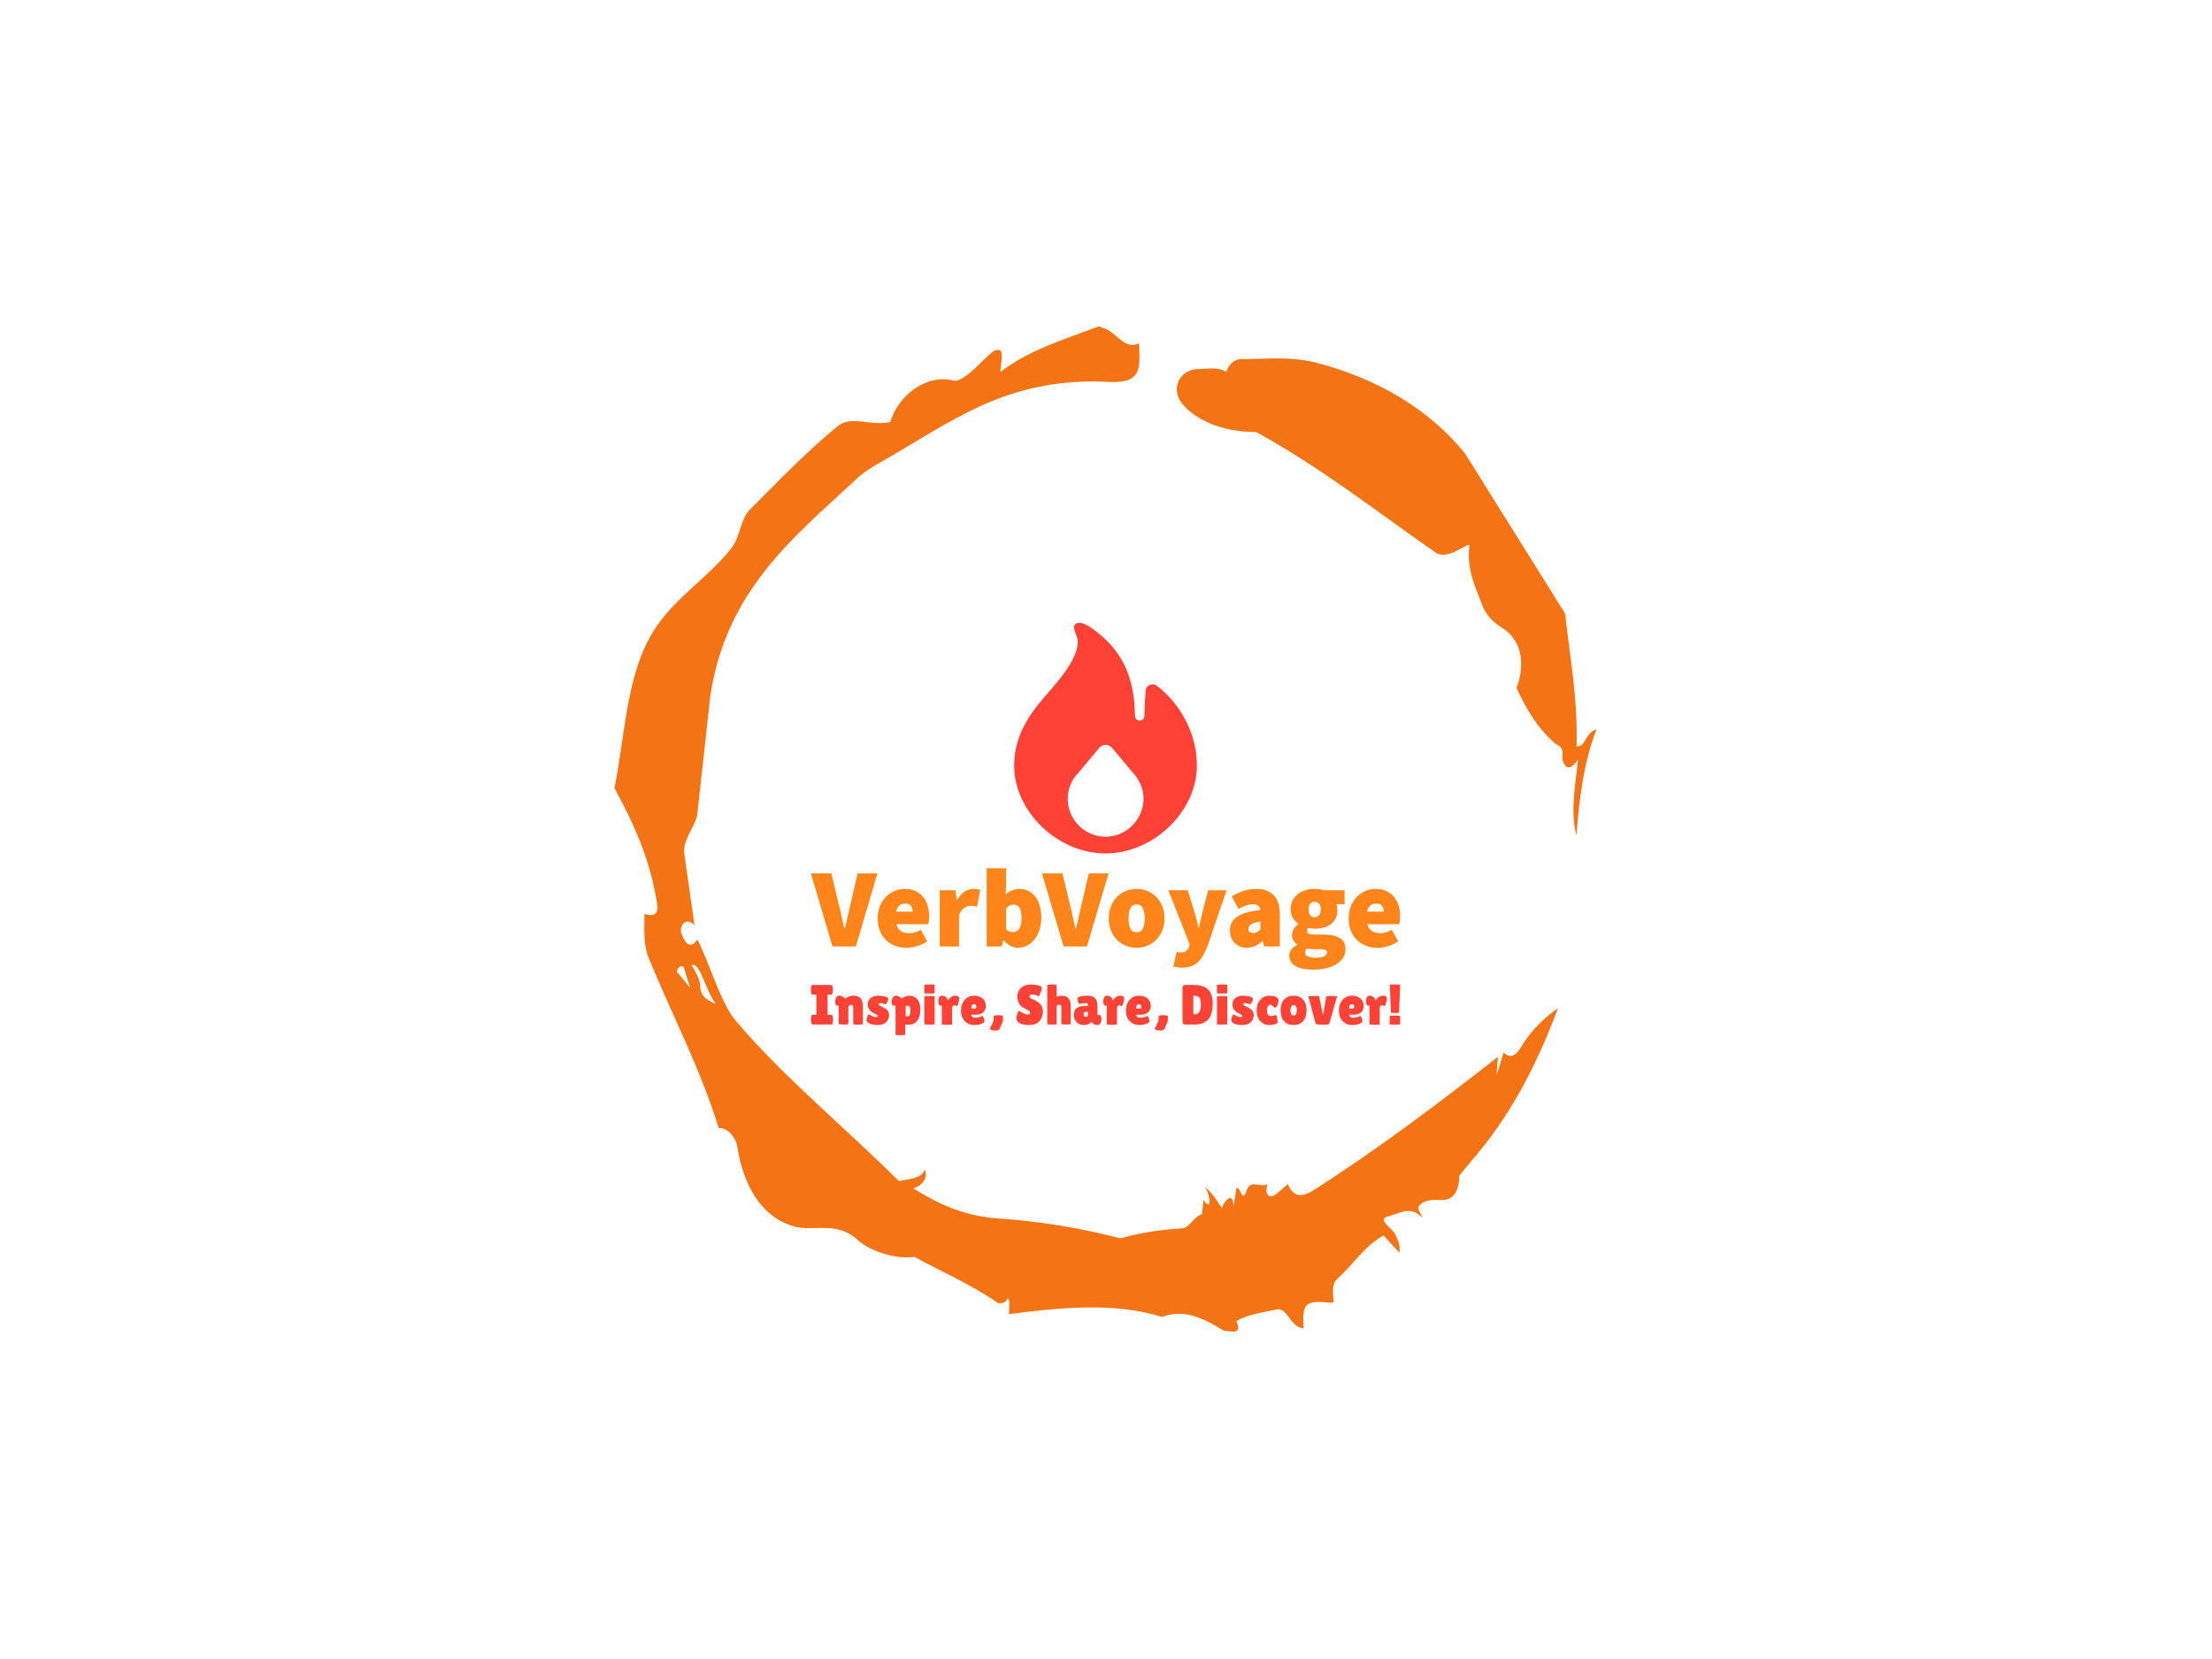 <svg xmlns="http://www.w3.org/2000/svg" version="1.1" xmlns:xlink="http://www.w3.org/1999/xlink" xmlns:svgjs="http://svgjs.dev/svgjs" width="2000" height="1500" viewBox="0 0 2000 1500"><rect width="2000" height="1500" fill="#ffffff"></rect><g transform="matrix(0.444,0,0,0.444,555.556,250)"><svg viewBox="0 0 320 360" data-background-color="#ffffff" preserveAspectRatio="xMidYMid meet" height="2250" width="2000" xmlns="http://www.w3.org/2000/svg" xmlns:xlink="http://www.w3.org/1999/xlink"><g id="tight-bounds" transform="matrix(1,0,0,1,0,0)"><svg viewBox="0 0 320 360" height="360" width="320"><g><svg></svg></g><g><svg viewBox="0 0 320 360" height="360" width="320"><g><path xmlns="http://www.w3.org/2000/svg" d="M20.961 227.22l3.726 4.658-1.863-6.056c-0.466-2.795-3.726 0.466-1.863 1.398M25.153 224.425c1.397 2.329 2.795 4.658 2.795 6.987 0 3.261 2.795 4.658 5.123 5.589-3.261-3.726-5.124-13.974-7.918-12.576M204.017 26.929c7.918 0 15.371-0.932 23.756 0.931 20.495 5.124 37.729 15.371 49.374 29.811l32.606 52.169c1.397 13.042 4.192 27.482 3.726 43.319 3.261 0 2.795-4.658 6.521-5.59-3.726 9.316-5.59 20.961-6.521 34.469-2.329-7.453 0-18.632 0.466-24.687-3.261 5.124-5.124 1.397-5.124-0.932 0.466-3.726-1.397-3.261-2.795-4.658-5.124-4.658-8.384-9.782-12.11-17.7 2.329-6.055 2.795-14.905-4.658-19.563-2.329-1.397-5.124-3.726-6.521-7.453-1.863-5.124-5.124-11.179-4.193-19.097 0.466-2.329-6.987 5.124-11.179 1.863-18.166-12.576-36.332-27.016-58.224-39.127-11.645 0-20.029-4.192-24.221-9.316-3.726-4.658-0.932-10.713 4.658-11.179 3.261 0 6.987-0.932 9.782 0.932 0.466-1.863 2.329-4.192 4.657-4.192M157.904 16.215l0.932 0.466c4.658 0.932 6.987 7.453 12.11 5.124 0 3.261 0.466 6.521-0.466 8.85-1.397 3.726-5.59 3.726-8.85 3.726-31.208-1.863-49.374 11.179-68.471 22.358-5.124 3.261-10.713 5.59-14.906 9.782-20.029 18.632-41.921 35.866-47.045 70.335l-4.192 38.195c-0.466 4.192-5.124 8.384-4.192 13.508l3.26 22.824c-3.261-3.261-5.124 0.932-4.192 2.795 0.466 1.397 2.329 6.055 5.124 1.863 3.726 6.987 7.453 20.495 12.576 26.55 15.837 18.632 36.332 35.4 53.101 52.169 4.192-0.932 7.453-0.932 8.384-3.727 1.397 2.795-1.397 5.59-3.726 6.056 7.453 4.658 15.837 8.85 27.016 9.781 14.44 0.932 27.948 3.261 40.524 6.522 6.521-1.863 13.042-2.795 20.029-3.261 2.329 0 3.726-3.726 6.521-4.658l0.466-4.658c2.795 4.192 2.329-1.397 0.466-4.192 3.261 2.795 4.192 5.124 5.589 6.987 0-1.397 3.726-6.521 3.727-0.466l0.931-6.055c1.397-0.932 1.863 5.124 3.261 0.931 1.397-4.192 4.192-0.932 6.987-2.329-0.932 1.863-0.466 5.59 2.794 3.261l3.727-3.261c2.329 5.59 6.055 3.261 7.918 2.329 20.495-13.042 40.99-28.413 60.553-43.784l-0.466 6.055 2.329-7.453c2.329 2.329 4.192 0.466 5.124-0.931 2.795-4.658 6.521-9.316 12.577-13.508-7.453 20.029-16.303 35.866-27.482 48.908l-4.658 5.59c0 3.261-0.932 7.453-4.658 7.918-1.863 0.466-5.59-0.932-8.384 1.863-1.397 1.863 3.261 5.59-0.466 2.795-3.261-2.329-6.521 0-10.248 0.932-2.795 0.932 1.863 3.726 2.795 5.589 0.932 1.863 1.863 3.726 1.398 6.056l-5.124-5.59c-6.055 3.261-9.782 9.316-14.906 13.974-2.329 1.863-1.397 5.124-1.397 7.918-3.261 0-6.987-0.932-8.85 0.932-1.397 1.863-0.932 4.658-0.932 7.453-4.658-0.466-5.124-7.453-9.315-6.056-4.192 0.932-8.85 1.397-12.577 3.727 2.795 5.59-4.658 2.329-3.726 3.26-6.987-4.192-13.042-7.453-20.495-4.658-15.837-5.124-35.4-2.795-49.84-0.931 0-2.329 0.466-4.658-0.466-5.124-0.932 2.329-3.726 1.397-3.26 1.397-8.85-6.055-17.7-9.782-27.016-14.905-8.384 0.932-16.303-3.261-18.632-5.59-6.521-6.055-13.974-2.795-20.029-4.192-13.042-3.261-17.7-16.769-19.098-26.084-0.932-4.658-4.658-6.521-6.055-6.056-6.055-19.563-15.371-37.263-22.824-55.429-1.863-4.658-1.397-9.316-1.397-14.44 2.329 0.932 4.658 0.466 4.192-2.794-2.329-15.371-7.918-27.016-13.974-38.195 3.261-15.837 3.726-34.469 11.179-48.443 6.521-12.576 18.632-19.098 27.016-29.811 2.795-3.726 2.795-8.85 5.59-12.11 9.316-9.316 18.632-19.098 28.879-27.482 4.658-3.726 10.247 0 17.234-1.397 2.329-8.384 11.645-15.837 20.495-13.508 3.726 0.932 11.179-8.85 13.508-9.782 3.726-1.397 1.863 3.726 1.863 6.987 8.85-6.987 20.961-10.713 32.14-14.906" fill="#f47314" fill-rule="nonzero" stroke="none" stroke-width="1" stroke-linecap="butt" stroke-linejoin="miter" stroke-miterlimit="10" stroke-dasharray="" stroke-dashoffset="0" font-family="none" font-weight="none" font-size="none" text-anchor="none" style="mix-blend-mode: normal" data-fill-palette-color="tertiary"></path></g><g transform="matrix(1,0,0,1,64,112.824)"><svg viewBox="0 0 192 134.353" height="134.353" width="192"><g><svg viewBox="0 0 192 134.353" height="134.353" width="192"><g><svg viewBox="0 0 192 134.353" height="134.353" width="192"><g transform="matrix(1,0,0,1,0,79.973)"><svg viewBox="0 0 192 54.379" height="54.379" width="192"><g id="textblocktransform"><svg viewBox="0 0 192 54.379" height="54.379" width="192" id="textblock"><g><svg viewBox="0 0 192 33.038" height="33.038" width="192"><g transform="matrix(1,0,0,1,0,0)"><svg width="192" viewBox="-0.5 -34.8 262.08 45.1" height="33.038" data-palette-color="#ff851b"><path d="M19.5 0L9.1 0-0.5-32.5 8.6-32.5 12-18.3Q12.7-15.7 13.2-13.18 13.7-10.65 14.4-8L14.4-8 14.6-8Q15.3-10.65 15.83-13.18 16.35-15.7 17-18.3L17-18.3 20.3-32.5 29.1-32.5 19.5 0ZM42.1 0.6L42.1 0.6Q39.35 0.6 37-0.28 34.65-1.15 32.92-2.83 31.2-4.5 30.2-6.95 29.2-9.4 29.2-12.5L29.2-12.5Q29.2-15.55 30.22-17.98 31.25-20.4 32.92-22.1 34.6-23.8 36.75-24.7 38.9-25.6 41.2-25.6L41.2-25.6Q43.95-25.6 46-24.65 48.05-23.7 49.4-22.05 50.75-20.4 51.42-18.2 52.1-16 52.1-13.5L52.1-13.5Q52.1-12.35 51.97-11.35 51.85-10.35 51.75-9.9L51.75-9.9 37.5-9.9Q38.1-7.65 39.65-6.78 41.2-5.9 43.3-5.9L43.3-5.9Q44.6-5.9 45.82-6.28 47.05-6.65 48.4-7.4L48.4-7.4 51.2-2.3Q49.15-0.85 46.67-0.13 44.2 0.6 42.1 0.6ZM37.4-15.5L37.4-15.5 44.8-15.5Q44.8-16.95 44.07-18.03 43.35-19.1 41.4-19.1L41.4-19.1Q39.95-19.1 38.87-18.25 37.8-17.4 37.4-15.5ZM65.4 0L56.8 0 56.8-25 63.8-25 64.4-20.7 64.59-20.7Q66-23.25 67.92-24.43 69.84-25.6 71.7-25.6L71.7-25.6Q72.84-25.6 73.55-25.48 74.25-25.35 74.8-25.1L74.8-25.1 73.4-17.7Q72.7-17.85 72.07-17.98 71.45-18.1 70.59-18.1L70.59-18.1Q69.25-18.1 67.77-17.18 66.3-16.25 65.4-13.9L65.4-13.9 65.4 0ZM91.59 0.6L91.59 0.6Q89.94 0.6 88.34-0.23 86.74-1.05 85.29-2.7L85.29-2.7 85.09-2.7 84.39 0 77.69 0 77.69-34.8 86.29-34.8 86.29-26.7 86.09-23.1Q87.39-24.3 88.99-24.95 90.59-25.6 92.24-25.6L92.24-25.6Q94.44-25.6 96.24-24.7 98.04-23.8 99.32-22.15 100.59-20.5 101.29-18.15 101.99-15.8 101.99-12.95L101.99-12.95Q101.99-9.7 101.12-7.18 100.24-4.65 98.79-2.93 97.34-1.2 95.47-0.3 93.59 0.6 91.59 0.6ZM89.49-6.4L89.49-6.4Q90.99-6.4 92.09-7.8 93.19-9.2 93.19-12.8L93.19-12.8Q93.19-15.9 92.32-17.25 91.44-18.6 89.69-18.6L89.69-18.6Q88.69-18.6 87.92-18.2 87.14-17.8 86.29-16.8L86.29-16.8 86.29-7.6Q87.04-6.9 87.84-6.65 88.64-6.4 89.49-6.4ZM122.29 0L111.89 0 102.29-32.5 111.39-32.5 114.79-18.3Q115.49-15.7 115.99-13.18 116.49-10.65 117.19-8L117.19-8 117.39-8Q118.09-10.65 118.62-13.18 119.14-15.7 119.79-18.3L119.79-18.3 123.09-32.5 131.89-32.5 122.29 0ZM144.39 0.6L144.39 0.6Q141.99 0.6 139.74-0.28 137.49-1.15 135.76-2.83 134.04-4.5 133.01-6.95 131.99-9.4 131.99-12.5L131.99-12.5Q131.99-15.6 133.01-18.05 134.04-20.5 135.76-22.18 137.49-23.85 139.74-24.73 141.99-25.6 144.39-25.6L144.39-25.6Q146.79-25.6 149.01-24.73 151.24-23.85 152.96-22.18 154.69-20.5 155.74-18.05 156.79-15.6 156.79-12.5L156.79-12.5Q156.79-9.4 155.74-6.95 154.69-4.5 152.96-2.83 151.24-1.15 149.01-0.28 146.79 0.6 144.39 0.6ZM144.39-6.3L144.39-6.3Q146.34-6.3 147.16-7.98 147.99-9.65 147.99-12.5L147.99-12.5Q147.99-15.35 147.16-17.03 146.34-18.7 144.39-18.7L144.39-18.7Q142.44-18.7 141.61-17.03 140.79-15.35 140.79-12.5L140.79-12.5Q140.79-9.65 141.61-7.98 142.44-6.3 144.39-6.3ZM164.49 9.4L164.49 9.4Q163.19 9.4 162.36 9.28 161.54 9.15 160.69 8.9L160.69 8.9 162.19 2.4Q162.54 2.5 162.96 2.6 163.39 2.7 163.79 2.7L163.79 2.7Q165.54 2.7 166.41 2.02 167.29 1.35 167.69 0.2L167.69 0.2 167.99-0.9 158.49-25 167.09-25 170.09-15.4Q170.64-13.65 171.04-11.93 171.44-10.2 171.89-8.3L171.89-8.3 172.09-8.3Q172.49-10.1 172.86-11.85 173.24-13.6 173.69-15.4L173.69-15.4 176.19-25 184.39-25 175.99-0.4Q174.99 2.15 173.96 4 172.94 5.85 171.59 7.05 170.24 8.25 168.51 8.83 166.79 9.4 164.49 9.4ZM193.38 0.6L193.38 0.6Q191.63 0.6 190.23-0.03 188.83-0.65 187.86-1.7 186.88-2.75 186.38-4.15 185.88-5.55 185.88-7.1L185.88-7.1Q185.88-11 189.08-13.23 192.28-15.45 199.48-16.2L199.48-16.2Q199.18-18.8 195.98-18.8L195.98-18.8Q194.63-18.8 193.13-18.28 191.63-17.75 189.68-16.7L189.68-16.7 186.68-22.3Q189.33-23.9 192.03-24.75 194.73-25.6 197.68-25.6L197.68-25.6Q202.53-25.6 205.31-22.83 208.08-20.05 208.08-13.9L208.08-13.9 208.08 0 201.08 0 200.48-2.4 200.28-2.4Q198.78-1.05 197.11-0.23 195.43 0.6 193.38 0.6ZM196.38-6L196.38-6Q197.43-6 198.11-6.48 198.78-6.95 199.48-7.7L199.48-7.7 199.48-11.1Q196.38-10.65 195.23-9.75 194.08-8.85 194.08-7.8L194.08-7.8Q194.08-6 196.38-6ZM222.78 10.3L222.78 10.3Q220.63 10.3 218.73 9.98 216.83 9.65 215.41 8.9 213.98 8.15 213.13 6.98 212.28 5.8 212.28 4.1L212.28 4.1Q212.28 1.15 215.78-0.7L215.78-0.7 215.78-0.9Q214.78-1.6 214.13-2.6 213.48-3.6 213.48-5.2L213.48-5.2Q213.48-6.5 214.23-7.75 214.98-9 216.28-9.9L216.28-9.9 216.28-10.1Q214.93-11 213.91-12.65 212.88-14.3 212.88-16.5L212.88-16.5Q212.88-18.8 213.78-20.53 214.68-22.25 216.18-23.38 217.68-24.5 219.61-25.05 221.53-25.6 223.58-25.6L223.58-25.6Q225.78-25.6 227.58-25L227.58-25 236.88-25 236.88-18.8 233.28-18.8Q233.43-18.35 233.56-17.65 233.68-16.95 233.68-16.2L233.68-16.2Q233.68-14 232.88-12.43 232.08-10.85 230.73-9.85 229.38-8.85 227.53-8.38 225.68-7.9 223.58-7.9L223.58-7.9Q222.33-7.9 220.78-8.25L220.78-8.25Q220.38-7.9 220.28-7.63 220.18-7.35 220.18-6.8L220.18-6.8Q220.18-5.95 220.98-5.63 221.78-5.3 223.68-5.3L223.68-5.3 227.43-5.3Q232.13-5.3 234.71-3.78 237.28-2.25 237.28 1.2L237.28 1.2Q237.28 3.25 236.26 4.93 235.23 6.6 233.36 7.8 231.48 9 228.81 9.65 226.13 10.3 222.78 10.3ZM223.58-13L223.58-13Q224.78-13 225.53-13.85 226.28-14.7 226.28-16.5L226.28-16.5Q226.28-18.25 225.53-19.07 224.78-19.9 223.58-19.9L223.58-19.9Q222.38-19.9 221.63-19.07 220.88-18.25 220.88-16.5L220.88-16.5Q220.88-14.7 221.63-13.85 222.38-13 223.58-13ZM224.18 5L224.18 5Q226.28 5 227.68 4.38 229.08 3.75 229.08 2.7L229.08 2.7Q229.08 1.7 228.21 1.45 227.33 1.2 225.73 1.2L225.73 1.2 223.78 1.2Q222.28 1.2 221.51 1.13 220.73 1.05 220.18 0.9L220.18 0.9Q219.73 1.35 219.51 1.75 219.28 2.15 219.28 2.7L219.28 2.7Q219.28 3.9 220.63 4.45 221.98 5 224.18 5ZM251.58 0.6L251.58 0.6Q248.83 0.6 246.48-0.28 244.13-1.15 242.4-2.83 240.68-4.5 239.68-6.95 238.68-9.4 238.68-12.5L238.68-12.5Q238.68-15.55 239.7-17.98 240.73-20.4 242.4-22.1 244.08-23.8 246.23-24.7 248.38-25.6 250.68-25.6L250.68-25.6Q253.43-25.6 255.48-24.65 257.53-23.7 258.88-22.05 260.23-20.4 260.9-18.2 261.58-16 261.58-13.5L261.58-13.5Q261.58-12.35 261.45-11.35 261.33-10.35 261.23-9.9L261.23-9.9 246.98-9.9Q247.58-7.65 249.13-6.78 250.68-5.9 252.78-5.9L252.78-5.9Q254.08-5.9 255.3-6.28 256.53-6.65 257.88-7.4L257.88-7.4 260.68-2.3Q258.63-0.85 256.15-0.13 253.68 0.6 251.58 0.6ZM246.88-15.5L246.88-15.5 254.28-15.5Q254.28-16.95 253.55-18.03 252.83-19.1 250.88-19.1L250.88-19.1Q249.43-19.1 248.35-18.25 247.28-17.4 246.88-15.5Z" opacity="1" transform="matrix(1,0,0,1,0,0)" fill="#ff851b" class="wordmark-text-0" data-fill-palette-color="primary" id="text-0"></path></svg></g></svg></g><g transform="matrix(1,0,0,1,0,37.859)"><svg viewBox="0 0 192 16.521" height="16.521" width="192"><g transform="matrix(1,0,0,1,0,0)"><svg width="192" viewBox="0.9 -35.5 522.4 44.95" height="16.521" data-palette-color="#ff4136"><path d="M2.35-8.6L5.8-8.6 5.8-26.4 2.25-26.4Q1.4-26.4 1.05-28.55L1.05-28.55Q0.9-29.6 0.9-30.7 0.9-31.8 1.05-32.85L1.05-32.85Q1.4-35 2.25-35L2.25-35 19.05-35Q19.9-35 20.2-32.85L20.2-32.85Q20.4-31.8 20.4-30.7 20.4-29.6 20.2-28.55L20.2-28.55Q19.9-26.4 19.05-26.4L19.05-26.4 15.7-26.4 15.7-8.6 19.2-8.6Q20.05-8.6 20.4-6.45L20.4-6.45Q20.6-5.4 20.6-4.3 20.6-3.2 20.4-2.15L20.4-2.15Q20.05 0 19.2 0L19.2 0 2.35 0Q1.5 0 1.2-2.15L1.2-2.15Q1-3.2 1-4.3 1-5.4 1.2-6.45L1.2-6.45Q1.5-8.6 2.35-8.6L2.35-8.6ZM34.15-16.35L34.15-0.3Q34.15 0.05 30.55 0.05L30.55 0.05Q25.55-0.1 25.55-0.5L25.55-0.5 25.55-16.7 24.25-16.7Q22.95-16.7 22.55-18.9L22.55-18.9Q22.45-19.55 22.45-20.2L22.45-20.2Q22.45-21.75 23.05-23.3L23.05-23.3Q23.95-25.5 25.85-25.5 27.75-25.5 29.25-24.6 30.75-23.7 31.25-22.8L31.25-22.8Q34.4-25.5 38.75-25.5 43.1-25.5 45.05-23.15 47-20.8 47-15.45L47-15.45 47-0.45Q47 0.15 42.73 0.15 38.45 0.15 38.45-0.45L38.45-0.45 38.45-14.9Q38.45-17.4 36.7-17.4L36.7-17.4Q36.2-17.4 35.3-16.98 34.4-16.55 34.15-16.35L34.15-16.35ZM52.3-9L52.3-9Q56.35-6.55 58.7-6.55L58.7-6.55Q60.2-6.55 60.2-7.6L60.2-7.6Q60.2-8.35 57.6-9.55L57.6-9.55Q51.35-12.1 51.35-17.9L51.35-17.9Q51.35-21.6 54.05-23.55 56.75-25.5 60.53-25.5 64.3-25.5 66.93-24.7 69.55-23.9 69.55-22.6L69.55-22.6Q69.55-21.5 68.48-19.7 67.4-17.9 67-17.75L67-17.75Q64.85-18.95 62.35-18.95L62.35-18.95Q61-18.95 61-18L61-18Q61-17.4 61.53-16.98 62.05-16.55 63.45-15.93 64.85-15.3 65.78-14.8 66.7-14.3 67.85-13.4L67.85-13.4Q70.25-11.5 70.25-8.45L70.25-8.45Q70.25-4.45 67.6-1.98 64.95 0.5 59.6 0.5L59.6 0.5Q56.05 0.5 53.15-0.7 50.25-1.9 50.25-4L50.25-4Q50.25-5.4 50.93-6.95 51.6-8.5 52.3-9ZM84.5 0L84.5 9.1Q84.5 9.45 80.23 9.45 75.95 9.45 75.95 9.1L75.95 9.1 75.95-16.65 74.25-16.65Q73.05-16.65 72.6-18.85L72.6-18.85Q72.45-19.55 72.45-20.65 72.45-21.75 73.15-23.25L73.15-23.25Q74.15-25.45 76.35-25.45L76.35-25.45Q77.8-25.45 79.03-24.78 80.25-24.1 80.73-23.53 81.2-22.95 81.2-22.85L81.2-22.85Q84.55-25.45 88.45-25.45 92.35-25.45 95.15-22.43 97.95-19.4 97.95-13.08 97.95-6.75 95.15-3.28 92.35 0.2 88.05 0.2L88.05 0.2Q86.1 0.2 84.5 0L84.5 0ZM86.55-16.7L86.55-16.7Q85.7-16.7 84.9-16.15L84.9-16.15 84.9-7.3Q85.75-7.2 86.28-7.2 86.8-7.2 87.1-7.2L87.1-7.2Q89.15-7.4 89.15-12.45L89.15-12.45Q89.15-16.7 86.55-16.7ZM110.65-24.85L110.65-0.3Q110.65 0.1 106.08 0.1 101.5 0.1 101.5-0.25L101.5-0.25 101.5-24.8Q101.5-25.15 106.08-25.15 110.65-25.15 110.65-24.85L110.65-24.85ZM110.65-35.15L110.65-27.8Q110.65-27.45 106.08-27.45 101.5-27.45 101.5-27.75L101.5-27.75 101.5-34.95Q101.5-35.45 106.08-35.45 110.65-35.45 110.65-35.15L110.65-35.15ZM126.1-14L126.1-0.05Q126.1 0.3 121.55 0.3L121.55 0.3Q117 0.2 117-0.1L117-0.1 117-16.7 115.65-16.7Q114.85-16.7 114.38-17.68 113.9-18.65 113.9-20.1L113.9-20.1Q113.9-25.5 117.1-25.5L117.1-25.5Q119.35-25.5 120.85-24.13 122.35-22.75 122.35-21L122.35-21Q123.4-23.05 125.18-24.28 126.95-25.5 128.8-25.5L128.8-25.5Q131.7-25.5 132.3-24L132.3-24Q132.45-23.6 132.45-22.83 132.45-22.05 131.98-20.05 131.5-18.05 131-17.15 130.5-16.25 130.4-16.25 130.3-16.25 129.48-16.63 128.65-17 128-17L128-17Q126.1-17 126.1-14L126.1-14ZM153.85-1.35L153.85-1.35Q150.7 0.5 145.75 0.5 140.8 0.5 137.4-2.88 134-6.25 134-12.23 134-18.2 137.28-21.85 140.55-25.5 145.55-25.5 150.55-25.5 153.28-22.95 156-20.4 156-16.75L156-16.75Q156-8.65 146.7-8.65L146.7-8.65 143.25-8.65Q143.25-7.15 144.08-6.58 144.9-6 146.5-6L146.5-6Q150-6 153.15-7.6L153.15-7.6Q153.2-7.65 153.6-6.9L153.6-6.9Q154.8-4.75 154.8-3.28 154.8-1.8 153.85-1.35ZM147.6-15.8L147.6-15.8Q147.6-17.9 145.55-17.9L145.55-17.9Q144.6-17.9 143.93-17.32 143.25-16.75 143.25-15.65L143.25-15.65 143.25-14.1 145.95-14.1Q147.6-14.1 147.6-15.8ZM162.8-2.85L163-7.4Q163.3-8.2 167.25-8.2 171.2-8.2 171.2-7.15L171.2-7.15 171.1-2.9 168.2 3.9Q167.55 5.35 164.18 5.35 160.8 5.35 159.9 4.25L159.9 4.25Q159.7 4 159.7 3.78 159.7 3.55 159.75 3.35L159.75 3.35 162.8-2.85ZM185.45-12.2L185.45-12.2Q186.4-11.45 188.73-10.15 191.05-8.85 193.18-8.85 195.3-8.85 195.3-10.5L195.3-10.5Q195.3-11.25 194.7-11.83 194.1-12.4 192.5-13.15 190.9-13.9 190.1-14.33 189.3-14.75 187.98-15.73 186.65-16.7 185.95-17.75L185.95-17.75Q183.95-20.6 183.95-25 183.95-29.4 187.23-32.43 190.5-35.45 195.8-35.45L195.8-35.45Q199.4-35.45 202.45-34.68 205.5-33.9 205.6-32.65L205.6-32.65Q205.6-32.5 205.6-32.35L205.6-32.35Q205.6-30.6 204.5-27.93 203.4-25.25 202.95-24.95L202.95-24.95Q199.75-26.6 197.23-26.6 194.7-26.6 194.7-24.8L194.7-24.8Q194.7-23.7 196.55-22.85L196.55-22.85Q196.95-22.65 197.7-22.3 198.45-21.95 199.43-21.48 200.4-21 201.53-20.28 202.65-19.55 203.95-18.35L203.95-18.35Q206.6-15.85 206.6-11.75L206.6-11.75Q206.6-6.4 203.65-3 200.7 0.4 194.55 0.5L194.55 0.5Q191.55 0.5 189.13 0 186.7-0.5 184.9-1.95 183.1-3.4 183.1-5.45 183.1-7.5 183.85-9.53 184.6-11.55 185.45-12.2ZM218.8-16.55L218.8-0.35Q218.8 0.1 214.63 0.1 210.45 0.1 210.45-0.6L210.45-0.6 210.45-34.85Q210.45-35.2 212-35.35 213.55-35.5 214.6-35.5L214.6-35.5Q218.8-35.5 218.8-34.6L218.8-34.6 218.8-24.6Q221.6-25.45 223.05-25.45L223.05-25.45Q226.85-25.45 229.05-23.43 231.25-21.4 231.25-15.9L231.25-15.9 231.25-0.4Q231.25 0.05 227.35 0.05L227.35 0.05Q222.95-0.1 222.95-0.45L222.95-0.45 222.95-15.15Q222.95-17.6 221.35-17.6L221.35-17.6Q220.25-17.6 218.8-16.55L218.8-16.55ZM238.65-18.15L238.65-18.15Q237.25-20.65 237.25-22.23 237.25-23.8 238.1-24.25L238.1-24.25Q240.95-25.5 245.93-25.5 250.9-25.5 252.95-23.18 255-20.85 255-16.3L255-16.3 255-8.4 256.7-8.4Q257.55-8.4 258.03-7.4 258.5-6.4 258.5-4.65 258.5-2.9 257.63-1.2 256.75 0.5 255.25 0.5L255.25 0.5Q252.55 0.5 250.9-0.95L250.9-0.95Q250.15-1.55 249.75-2.4L249.75-2.4Q247.45 0.5 242.6 0.5L242.6 0.5Q238.95 0.5 236.45-2.1 233.95-4.7 233.95-8.25L233.95-8.25Q233.95-16.4 243.7-16.4L243.7-16.4 246.45-16.4 246.45-16.9Q246.45-18.2 246.03-18.57 245.6-18.95 244.05-18.95L244.05-18.95Q242.15-18.95 238.65-18.15ZM242.65-8.95L242.65-8.95Q242.65-7.85 243.25-7.28 243.85-6.7 244.78-6.7 245.7-6.7 246.45-7.45L246.45-7.45 246.45-11.3 245.05-11.3Q242.65-11.3 242.65-8.95ZM272.3-14L272.3-0.05Q272.3 0.3 267.75 0.3L267.75 0.3Q263.2 0.2 263.2-0.1L263.2-0.1 263.2-16.7 261.85-16.7Q261.05-16.7 260.58-17.68 260.1-18.65 260.1-20.1L260.1-20.1Q260.1-25.5 263.3-25.5L263.3-25.5Q265.55-25.5 267.05-24.13 268.55-22.75 268.55-21L268.55-21Q269.6-23.05 271.38-24.28 273.15-25.5 275-25.5L275-25.5Q277.9-25.5 278.5-24L278.5-24Q278.65-23.6 278.65-22.83 278.65-22.05 278.18-20.05 277.7-18.05 277.2-17.15 276.7-16.25 276.6-16.25 276.5-16.25 275.68-16.63 274.85-17 274.2-17L274.2-17Q272.3-17 272.3-14L272.3-14ZM300.05-1.35L300.05-1.35Q296.9 0.5 291.95 0.5 287 0.5 283.6-2.88 280.2-6.25 280.2-12.23 280.2-18.2 283.48-21.85 286.75-25.5 291.75-25.5 296.75-25.5 299.48-22.95 302.2-20.4 302.2-16.75L302.2-16.75Q302.2-8.65 292.9-8.65L292.9-8.65 289.45-8.65Q289.45-7.15 290.28-6.58 291.1-6 292.7-6L292.7-6Q296.2-6 299.35-7.6L299.35-7.6Q299.4-7.65 299.8-6.9L299.8-6.9Q301-4.75 301-3.28 301-1.8 300.05-1.35ZM293.8-15.8L293.8-15.8Q293.8-17.9 291.75-17.9L291.75-17.9Q290.8-17.9 290.13-17.32 289.45-16.75 289.45-15.65L289.45-15.65 289.45-14.1 292.15-14.1Q293.8-14.1 293.8-15.8ZM309-2.85L309.2-7.4Q309.5-8.2 313.45-8.2 317.4-8.2 317.4-7.15L317.4-7.15 317.3-2.9 314.4 3.9Q313.75 5.35 310.38 5.35 307 5.35 306.1 4.25L306.1 4.25Q305.9 4 305.9 3.78 305.9 3.55 305.95 3.35L305.95 3.35 309-2.85ZM330.35-2.3L330.35-2.3 330.35-32.3Q330.35-33.55 330.98-34.27 331.6-35 332.6-35L332.6-35 340.95-35Q348.9-35 353.03-31 357.15-27 357.15-18.4L357.15-18.4Q357.15 0 341.45 0L341.45 0 332.9 0Q330.35 0 330.35-2.3ZM340.45-25.5L339.95-25.5 339.95-10.55Q339.95-9.5 340.1-9.22 340.25-8.95 341-8.95L341-8.95Q343.75-8.95 345.18-11 346.6-13.05 346.6-17.82 346.6-22.6 345.13-24.05 343.65-25.5 340.45-25.5L340.45-25.5ZM370.05-24.85L370.05-0.3Q370.05 0.1 365.48 0.1 360.9 0.1 360.9-0.25L360.9-0.25 360.9-24.8Q360.9-25.15 365.48-25.15 370.05-25.15 370.05-24.85L370.05-24.85ZM370.05-35.15L370.05-27.8Q370.05-27.45 365.48-27.45 360.9-27.45 360.9-27.75L360.9-27.75 360.9-34.95Q360.9-35.45 365.48-35.45 370.05-35.45 370.05-35.15L370.05-35.15ZM375.6-9L375.6-9Q379.65-6.55 382-6.55L382-6.55Q383.5-6.55 383.5-7.6L383.5-7.6Q383.5-8.35 380.9-9.55L380.9-9.55Q374.65-12.1 374.65-17.9L374.65-17.9Q374.65-21.6 377.35-23.55 380.05-25.5 383.83-25.5 387.6-25.5 390.23-24.7 392.85-23.9 392.85-22.6L392.85-22.6Q392.85-21.5 391.78-19.7 390.7-17.9 390.3-17.75L390.3-17.75Q388.15-18.95 385.65-18.95L385.65-18.95Q384.3-18.95 384.3-18L384.3-18Q384.3-17.4 384.83-16.98 385.35-16.55 386.75-15.93 388.15-15.3 389.08-14.8 390-14.3 391.15-13.4L391.15-13.4Q393.55-11.5 393.55-8.45L393.55-8.45Q393.55-4.45 390.9-1.98 388.25 0.5 382.9 0.5L382.9 0.5Q379.35 0.5 376.45-0.7 373.55-1.9 373.55-4L373.55-4Q373.55-5.4 374.23-6.95 374.9-8.5 375.6-9ZM405.25-12.4L405.25-12.4Q405.25-7.5 408.95-7.5L408.95-7.5Q411.35-7.5 412.95-8.45L412.95-8.45Q413.7-8.45 414.18-5.88 414.65-3.3 414.65-2.38 414.65-1.45 414.4-1.15L414.4-1.15Q411.75 0.5 407.15 0.5 402.55 0.5 399.33-2.93 396.1-6.35 396.1-12.28 396.1-18.2 399.28-21.85 402.45-25.5 407.73-25.5 413-25.5 415.05-22.95L415.05-22.95Q415.5-22.4 415.5-21.33 415.5-20.25 415.1-18.7L415.1-18.7Q414.2-15.5 412.75-15L412.75-15Q412.55-14.95 412.18-14.95 411.8-14.95 411.25-15.55L411.25-15.55Q409.3-17.5 408.13-17.5 406.95-17.5 406.1-16.3 405.25-15.1 405.25-12.4ZM420.43-2.95Q417.3-6.4 417.3-12.5 417.3-18.6 420.43-22.05 423.55-25.5 428.85-25.5 434.15-25.5 437.25-22.05 440.35-18.6 440.35-12.5 440.35-6.4 437.25-2.95 434.15 0.5 428.85 0.5 423.55 0.5 420.43-2.95ZM428.88-17.15Q426.05-17.15 426.05-12.55 426.05-7.95 428.88-7.95 431.7-7.95 431.7-12.55 431.7-17.15 428.88-17.15ZM448.4-0.6L441.95-24.85Q441.8-25.25 446.63-25.25 451.45-25.25 451.45-25L451.45-25 455.05-8 457.75-24.75Q457.9-25.2 462.7-25.2L462.7-25.2Q467.55-25.2 467.4-24.8L467.4-24.8 460.35-0.35Q460 0.15 454.4 0.15 448.8 0.15 448.4-0.6L448.4-0.6ZM488.85-1.35L488.85-1.35Q485.7 0.5 480.75 0.5 475.8 0.5 472.4-2.88 469-6.25 469-12.23 469-18.2 472.28-21.85 475.55-25.5 480.55-25.5 485.55-25.5 488.28-22.95 491-20.4 491-16.75L491-16.75Q491-8.65 481.7-8.65L481.7-8.65 478.25-8.65Q478.25-7.15 479.08-6.58 479.9-6 481.5-6L481.5-6Q485-6 488.15-7.6L488.15-7.6Q488.2-7.65 488.6-6.9L488.6-6.9Q489.8-4.75 489.8-3.28 489.8-1.8 488.85-1.35ZM482.6-15.8L482.6-15.8Q482.6-17.9 480.55-17.9L480.55-17.9Q479.6-17.9 478.93-17.32 478.25-16.75 478.25-15.65L478.25-15.65 478.25-14.1 480.95-14.1Q482.6-14.1 482.6-15.8ZM505.2-14L505.2-0.05Q505.2 0.3 500.65 0.3L500.65 0.3Q496.1 0.2 496.1-0.1L496.1-0.1 496.1-16.7 494.75-16.7Q493.95-16.7 493.48-17.68 493-18.65 493-20.1L493-20.1Q493-25.5 496.2-25.5L496.2-25.5Q498.45-25.5 499.95-24.13 501.45-22.75 501.45-21L501.45-21Q502.5-23.05 504.28-24.28 506.05-25.5 507.9-25.5L507.9-25.5Q510.8-25.5 511.4-24L511.4-24Q511.55-23.6 511.55-22.83 511.55-22.05 511.08-20.05 510.6-18.05 510.1-17.15 509.6-16.25 509.5-16.25 509.4-16.25 508.58-16.63 507.75-17 507.1-17L507.1-17Q505.2-17 505.2-14L505.2-14ZM523.3-35.15L522.3-10.5Q522.3-10.2 518.73-10.2 515.15-10.2 515.15-10.45L515.15-10.45 514.15-35.1Q514.15-35.5 518.73-35.5 523.3-35.5 523.3-35.15L523.3-35.15ZM514.05-0.15L514.05-7.5Q514.05-7.85 518.68-7.85 523.3-7.85 523.3-7.55L523.3-7.55 523.3-0.35Q523.3 0.15 518.68 0.15 514.05 0.15 514.05-0.15L514.05-0.15Z" opacity="1" transform="matrix(1,0,0,1,0,0)" fill="#ff4136" class="slogan-text-1" data-fill-palette-color="secondary" id="text-1"></path></svg></g></svg></g></svg></g></svg></g><g transform="matrix(1,0,0,1,66.226,0)"><svg viewBox="0 0 59.549 75.152" height="75.152" width="59.549"><g><svg xmlns="http://www.w3.org/2000/svg" xmlns:xlink="http://www.w3.org/1999/xlink" version="1.1" x="0" y="0" viewBox="-250.7 140.987 63.4 80.013" enable-background="new -269 131 100 100" xml:space="preserve" height="75.152" width="59.549" class="icon-icon-0" data-fill-palette-color="accent" id="icon-0"><path d="M-200.1 163.7l-1-0.8c-1.2-1-3.1-0.6-3.8 0.8-0.3 0.7-0.6 7.7-0.6 8.9 0 0.2 0 0.6 0 0.7 0 1-0.9 1.8-1.9 1.6-0.8-0.1-1.4-0.9-1.4-1.7-0.1-12-3.7-20.4-10.5-26.7-4.1-3.8-9-7.2-10.5-4.6-0.4 0.7 0.2 2.2 0.9 4.1 1.4 4.3-2.9 11.2-9 18.1-5.7 6.5-12.8 14.5-12.8 26.4 0 16 15.1 30.5 31.7 30.5 16.6 0 31.7-14.5 31.7-30.5C-187.3 180.4-192.1 170.4-200.1 163.7zM-219 215.2c-7.2 0-13.1-5.9-13.1-13.1 0-3.6 1.4-6.8 3.8-9.2l7.2-8.6c1.1-1.3 3.2-1.3 4.3 0l7.2 8.6c2.3 2.4 3.8 5.6 3.8 9.2C-205.9 209.3-211.8 215.2-219 215.2z" fill="#ff4136" data-fill-palette-color="accent"></path></svg></g></svg></g><g></g></svg></g></svg></g></svg></g></svg></g><defs></defs></svg><rect width="320" height="360" fill="none" stroke="none" visibility="hidden"></rect></g></svg></g></svg>